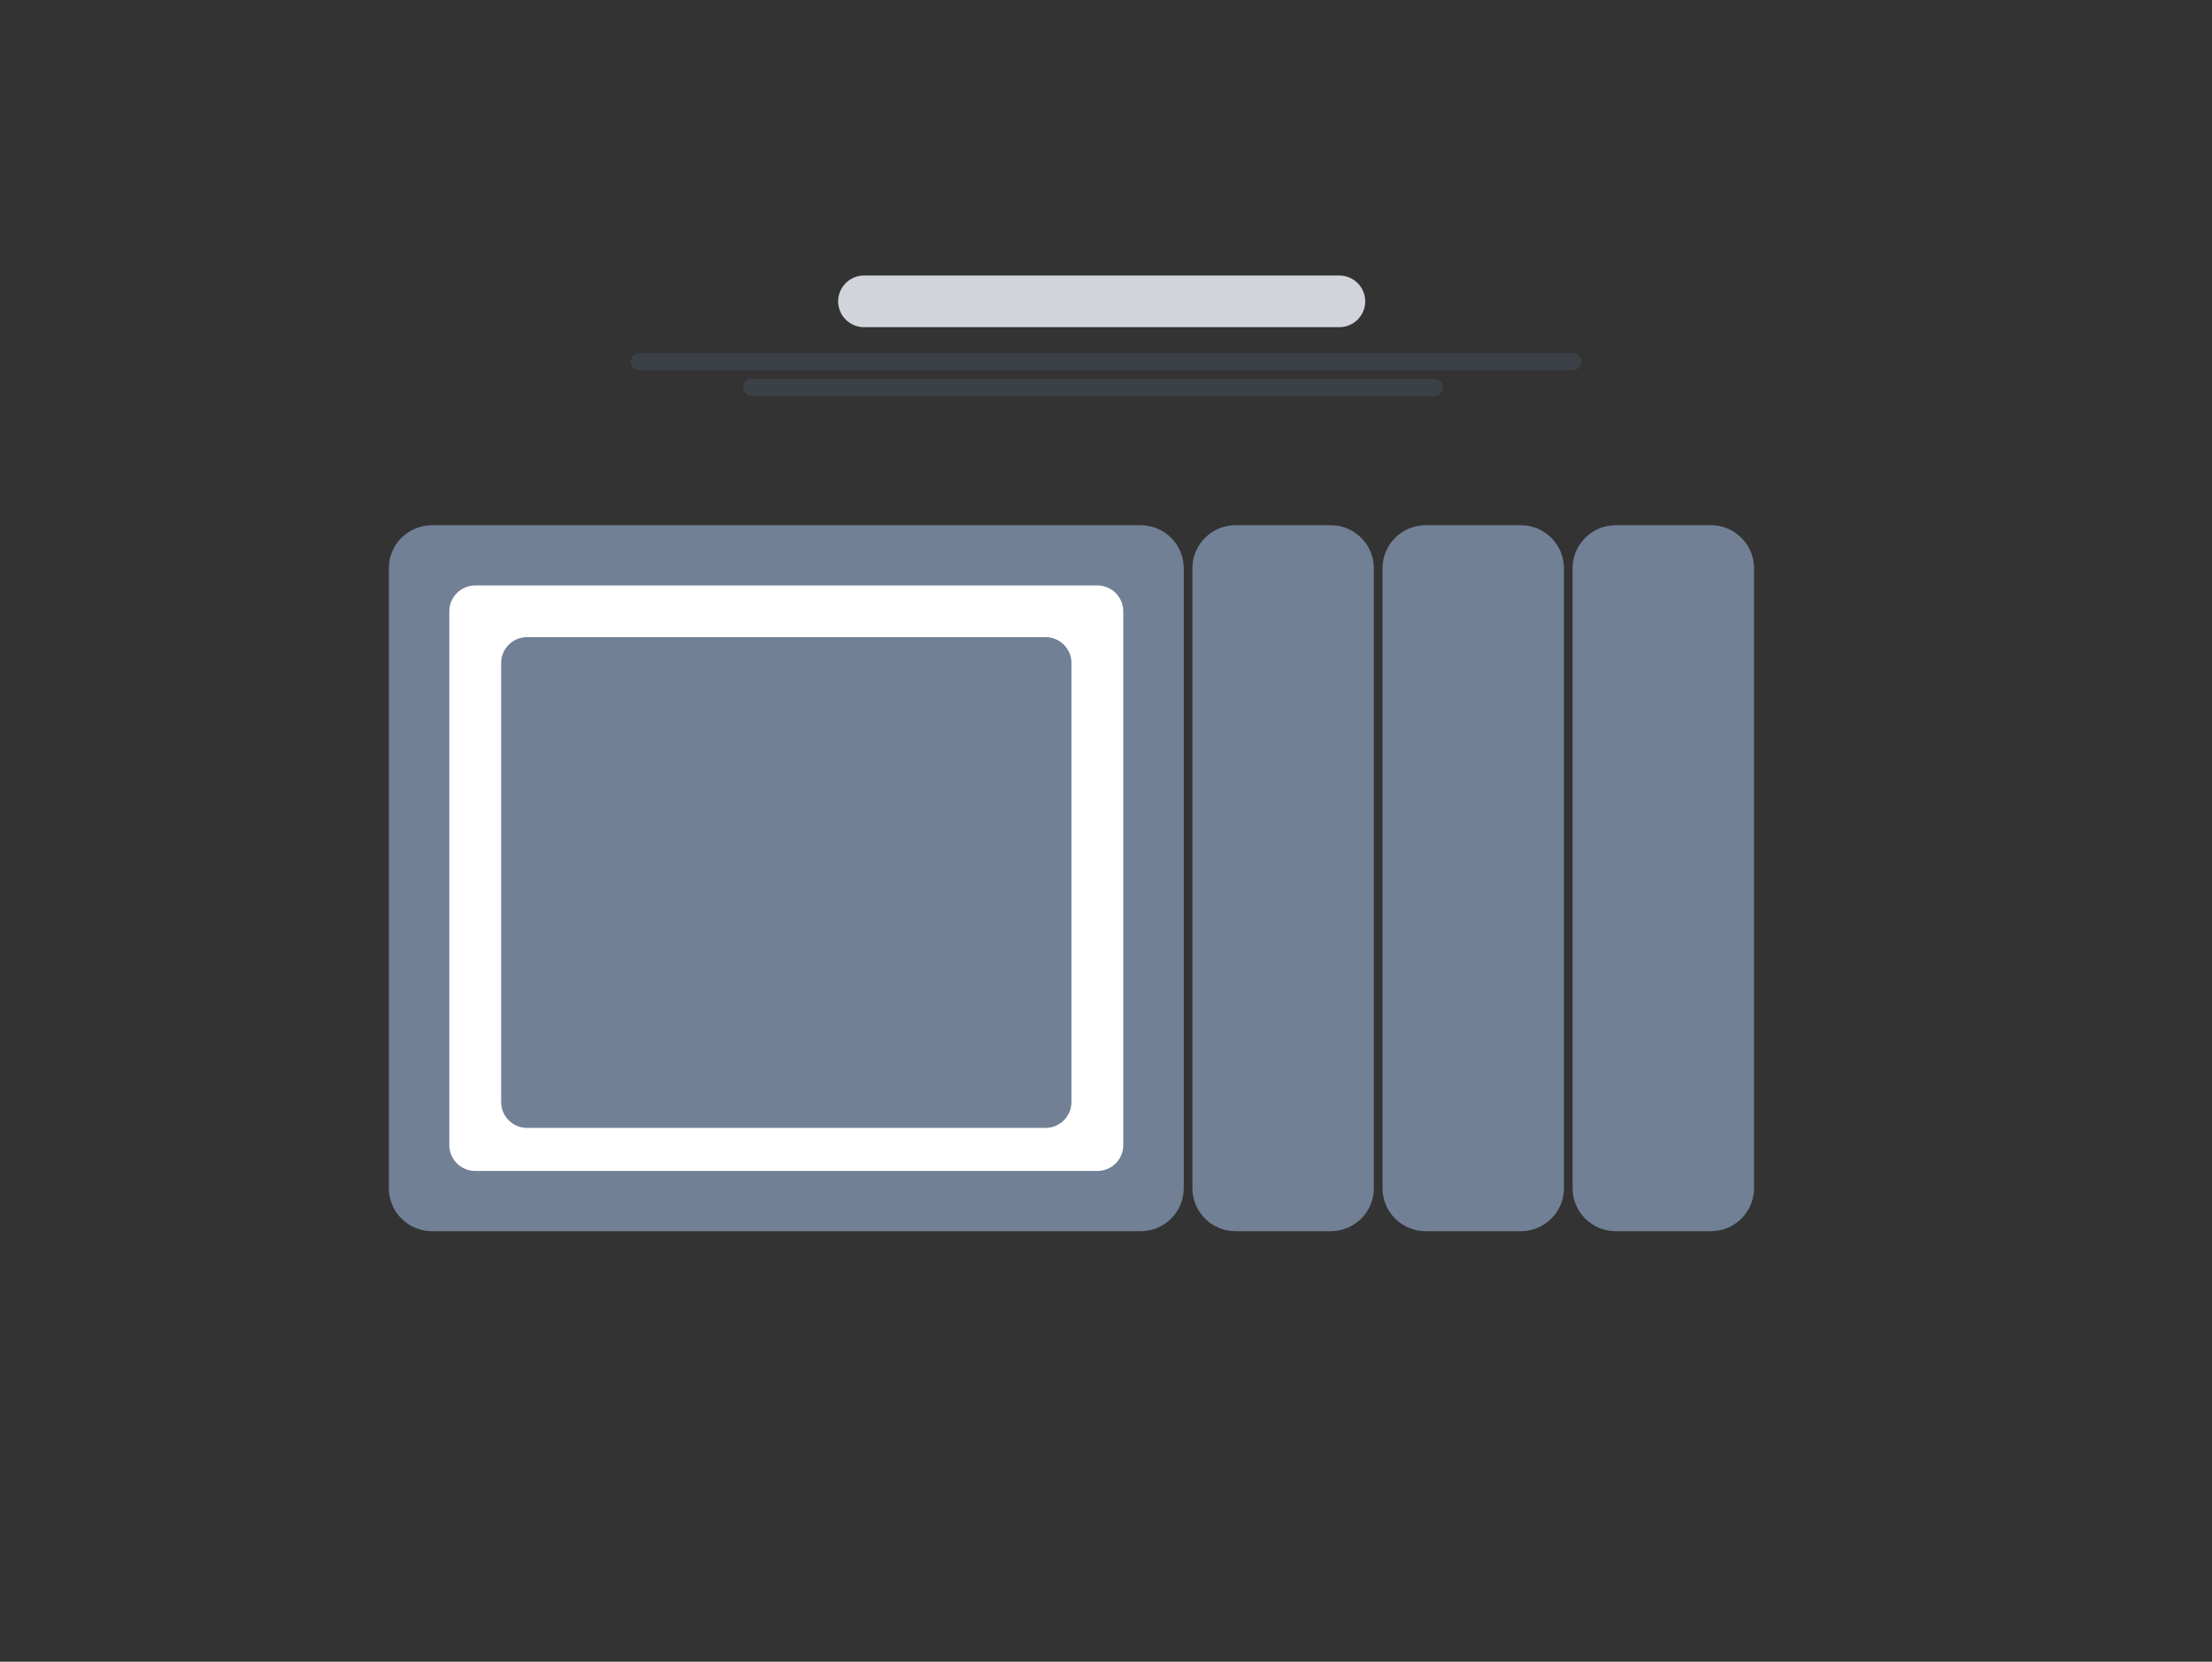 <svg width="233" height="175" viewBox="0 0 233 175" fill="none" xmlns="http://www.w3.org/2000/svg">
<rect x="0" y="0" width="233" height="175" fill="#333333" stroke="none"/>
<path d="M120.141 55.311H45.508C42.995 55.311 40.957 57.341 40.957 59.845V125.13C40.957 127.633 42.995 129.663 45.508 129.663H120.141C122.654 129.663 124.691 127.633 124.691 125.13V59.845C124.691 57.341 122.654 55.311 120.141 55.311Z" fill="#718095" fillOpacity="0.35"/>
<path d="M140.164 55.311H130.152C127.639 55.311 125.602 57.341 125.602 59.845V125.13C125.602 127.633 127.639 129.663 130.152 129.663H140.164C142.677 129.663 144.715 127.633 144.715 125.13V59.845C144.715 57.341 142.677 55.311 140.164 55.311Z" fill="#718095" fillOpacity="0.35"/>
<path d="M160.188 55.311H150.176C147.662 55.311 145.625 57.341 145.625 59.845V125.13C145.625 127.633 147.662 129.663 150.176 129.663H160.188C162.701 129.663 164.738 127.633 164.738 125.13V59.845C164.738 57.341 162.701 55.311 160.188 55.311Z" fill="#718095" fillOpacity="0.35"/>
<path d="M180.211 55.311H170.199C167.686 55.311 165.648 57.341 165.648 59.845V125.13C165.648 127.633 167.686 129.663 170.199 129.663H180.211C182.724 129.663 184.762 127.633 184.762 125.13V59.845C184.762 57.341 182.724 55.311 180.211 55.311Z" fill="#718095" fillOpacity="0.35"/>
<path d="M115.59 61.658H50.059C48.551 61.658 47.328 62.876 47.328 64.378V120.596C47.328 122.098 48.551 123.316 50.059 123.316H115.59C117.098 123.316 118.32 122.098 118.32 120.596V64.378C118.32 62.876 117.098 61.658 115.59 61.658Z" fill="white"/>
<path d="M110.129 67.098H55.52C54.011 67.098 52.789 68.316 52.789 69.819V116.062C52.789 117.565 54.011 118.782 55.52 118.782H110.129C111.637 118.782 112.859 117.565 112.859 116.062V69.819C112.859 68.316 111.637 67.098 110.129 67.098Z" fill="#718095"/>
<path d="M141.074 29.016H91.016C89.508 29.016 88.285 30.233 88.285 31.736C88.285 33.238 89.508 34.456 91.016 34.456H141.074C142.582 34.456 143.805 33.238 143.805 31.736C143.805 30.233 142.582 29.016 141.074 29.016Z" fill="#D1D5DB"/>
<path d="M165.648 37.176H67.352C66.849 37.176 66.441 37.582 66.441 38.083C66.441 38.584 66.849 38.99 67.352 38.99H165.648C166.151 38.99 166.559 38.584 166.559 38.083C166.559 37.582 166.151 37.176 165.648 37.176Z" fill="#3C4148"/>
<path d="M151.086 39.896H79.184C78.681 39.896 78.273 40.302 78.273 40.803C78.273 41.304 78.681 41.71 79.184 41.71H151.086C151.589 41.71 151.996 41.304 151.996 40.803C151.996 40.302 151.589 39.896 151.086 39.896Z" fill="#3C4148"/>
</svg>
